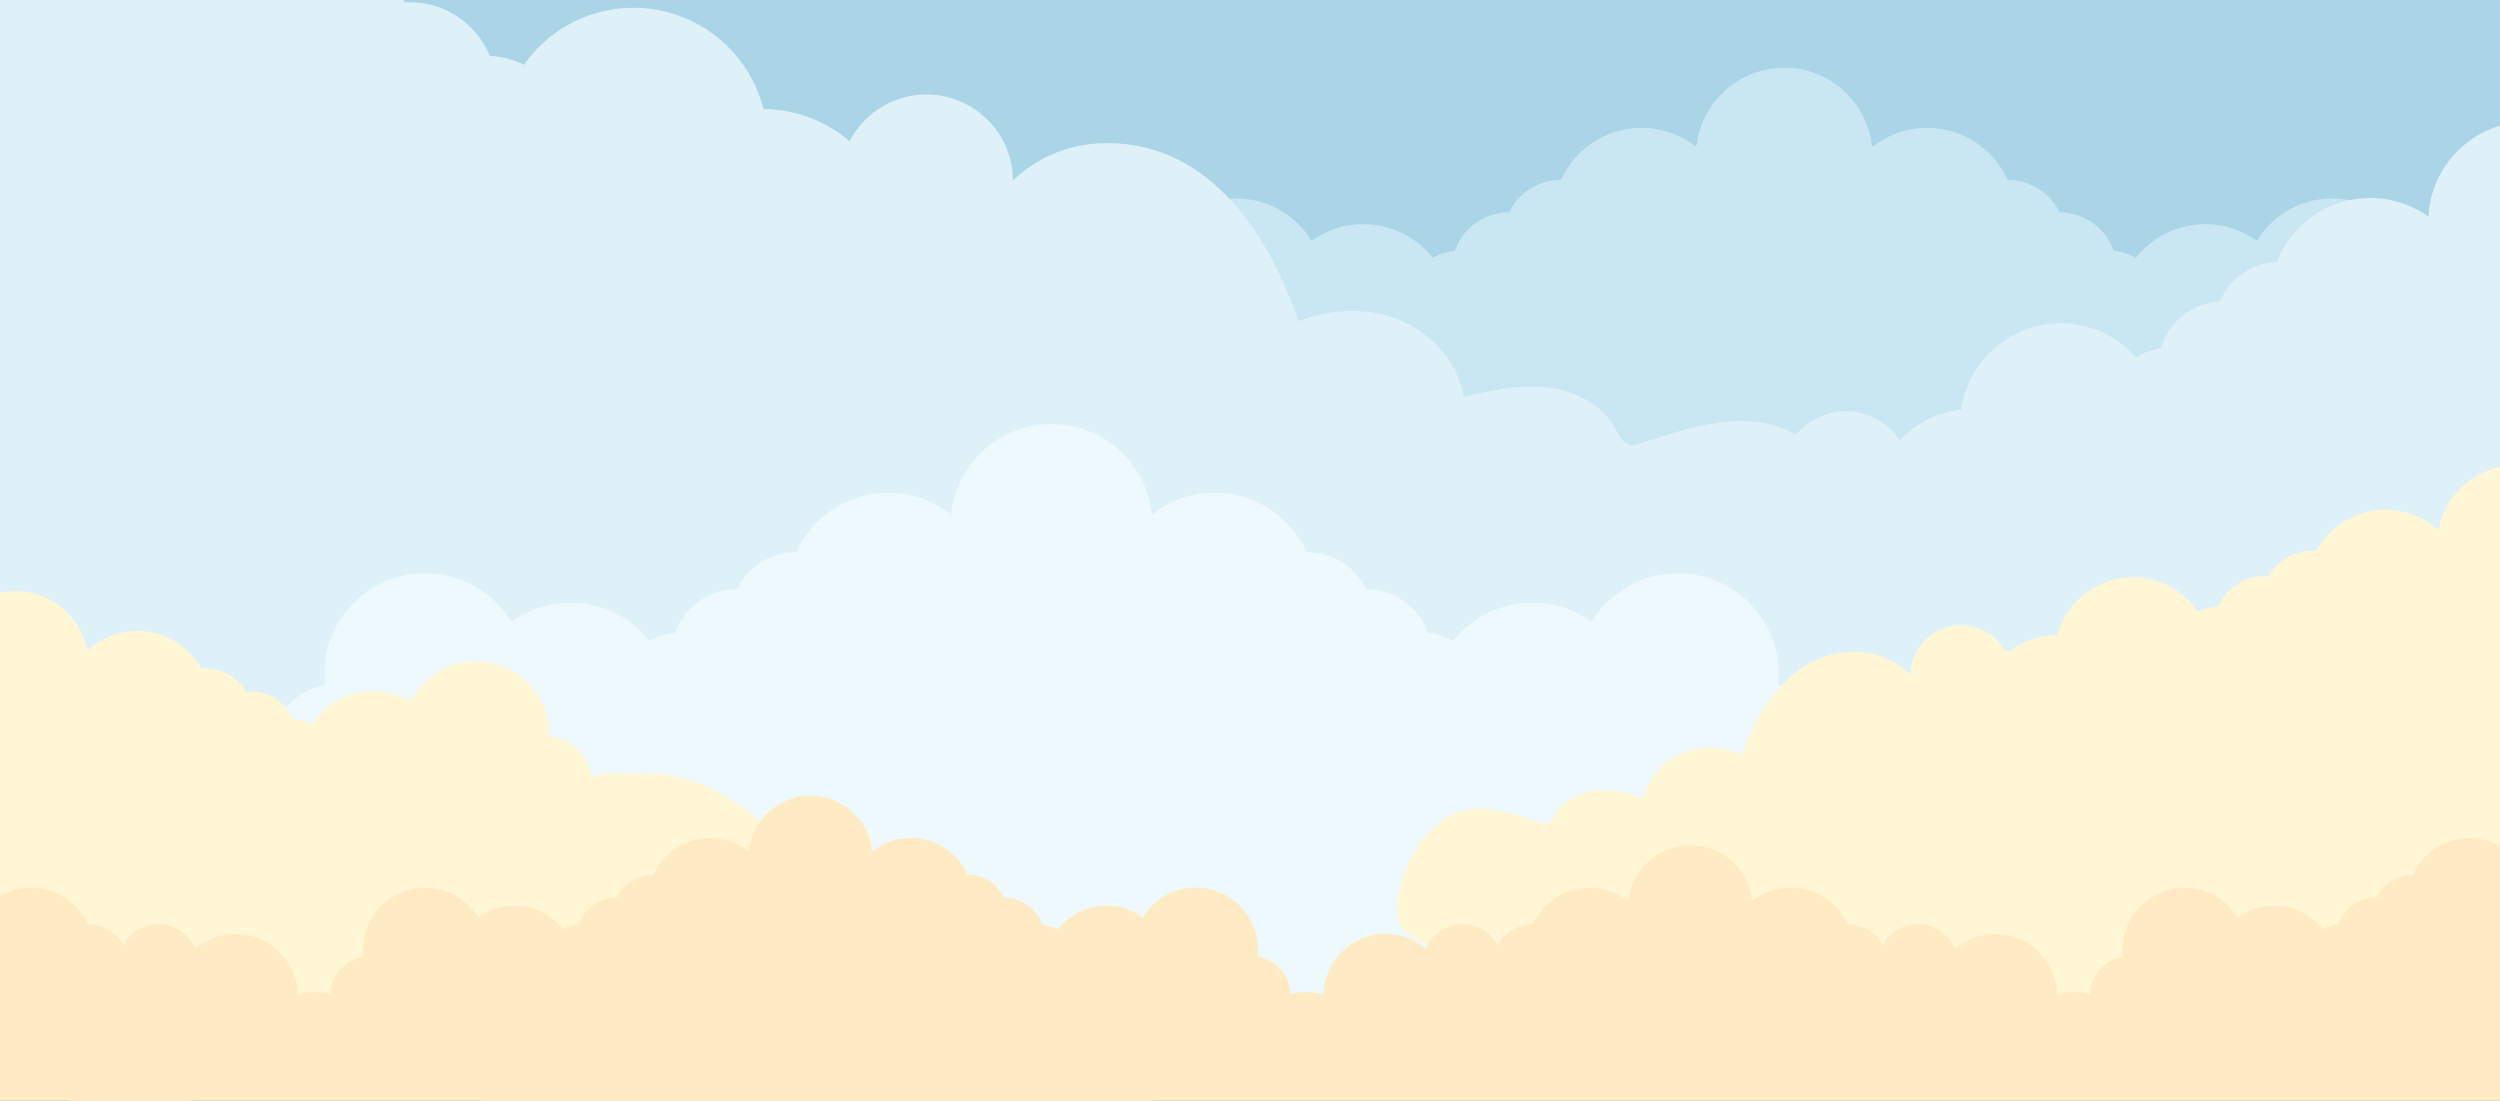 <svg width="1440" height="634" viewBox="0 0 1440 634" fill="none" xmlns="http://www.w3.org/2000/svg">
    <rect x="0" y="0" width="1440" height="634" fill="#333333" stroke="none"/>
    <g clip-path="url(#clip0_1038_19344)">
        <rect width="1440" height="634" fill="#A9D5E7"/>
        <path d="M1765 262.634C1764.93 237.792 1754.59 213.435 1743.67 190.739C1732.35 167.202 1714.46 124.469 1687.2 115.75C1661.74 107.605 1630.61 119.973 1619.65 144.315C1619.58 144.313 1619.51 144.309 1619.44 144.309C1607.13 144.309 1596.4 151.073 1590.75 161.082C1585.12 151.029 1574.37 144.231 1562.02 144.231C1548.38 144.231 1536.68 152.525 1531.68 164.345C1522.81 156.812 1511.32 152.264 1498.77 152.264C1471.1 152.264 1448.6 174.346 1447.91 201.846C1443.4 200.54 1438.64 199.838 1433.71 199.838C1429.38 199.838 1425.17 200.381 1421.15 201.402C1420.34 185.977 1408.92 173.373 1394.05 170.738C1394.25 168.913 1394.35 167.058 1394.35 165.182C1394.35 137.08 1371.57 114.299 1343.47 114.299C1325.06 114.299 1308.92 124.086 1299.99 138.742C1291.62 132.682 1281.33 129.108 1270.2 129.108C1253.99 129.108 1239.55 136.686 1230.24 148.493C1226.4 146.317 1222.08 144.887 1217.48 144.41C1213 131.558 1200.78 122.332 1186.39 122.332C1186.36 122.332 1186.34 122.336 1186.31 122.336C1180.99 111.291 1169.7 103.666 1156.62 103.666C1156.55 103.666 1156.48 103.672 1156.41 103.672C1148.44 85.977 1130.66 73.657 1109.99 73.657C1098.16 73.657 1087.27 77.704 1078.63 84.479L1078.26 83.732C1075.6 61.678 1058.85 43.968 1037.24 39.883C1036.48 39.742 1035.71 39.614 1034.94 39.505C1034.89 39.499 1034.85 39.495 1034.8 39.489C1034.06 39.386 1033.32 39.296 1032.58 39.227C1032.47 39.218 1032.36 39.212 1032.26 39.205C1031.57 39.143 1030.88 39.09 1030.18 39.059C1029.78 39.038 1029.38 39.038 1028.97 39.029C1028.57 39.019 1028.17 39 1027.75 39C1027.34 39 1026.94 39.019 1026.54 39.029C1026.13 39.038 1025.73 39.038 1025.33 39.059C1024.63 39.09 1023.94 39.143 1023.25 39.205C1023.15 39.212 1023.04 39.218 1022.93 39.227C1022.19 39.296 1021.45 39.386 1020.71 39.489C1020.66 39.495 1020.62 39.499 1020.57 39.505C1019.8 39.614 1019.03 39.742 1018.24 39.889C996.659 43.968 979.907 61.678 977.247 83.732L976.88 83.625V84.479C968.238 77.704 957.351 73.657 945.517 73.657C924.852 73.657 907.066 85.977 899.099 103.672C899.028 103.672 898.959 103.666 898.888 103.666C885.812 103.666 874.516 111.291 869.203 122.336C869.174 122.336 869.146 122.332 869.115 122.332C854.734 122.332 842.514 131.558 838.03 144.41C833.429 144.887 829.113 146.317 825.273 148.493C815.956 136.686 801.519 129.108 785.31 129.108C774.182 129.108 763.892 132.682 755.518 138.742C746.585 124.086 730.455 114.299 712.037 114.299C683.935 114.299 661.155 137.08 661.155 165.182C661.155 167.058 661.26 168.913 661.457 170.738C646.589 173.373 635.164 185.977 634.361 201.402C630.341 200.381 626.132 199.838 621.795 199.838C616.869 199.838 612.107 200.54 607.604 201.846C606.913 174.346 584.405 152.264 556.739 152.264C544.186 152.264 532.699 156.812 523.827 164.345C518.831 152.525 507.127 144.231 493.488 144.231C481.144 144.231 470.391 151.029 464.755 161.082C459.108 151.073 448.382 144.309 436.068 144.309C435.999 144.309 435.928 144.313 435.859 144.315C427.891 126.62 410.106 114.299 389.437 114.299C356.541 114.301 334.092 156.099 317.187 180.699C290.345 219.759 275.716 280.916 278.561 328.017C314.385 328.923 350.404 332.792 386.951 332.792C412.095 332.792 437.296 333.285 462.433 332.792C483.955 332.369 498.007 334.999 519.244 340.367C566.142 352.22 614.693 354.859 662.216 363.24C733.006 375.726 802.298 400.946 874.175 400.223C904.834 399.915 953.027 407.66 983.269 402.619C1062.55 389.407 1124.05 363.395 1202.89 347.754C1235.69 341.248 1275.02 325.472 1308.33 329.889C1331.71 332.989 1354.84 332.792 1378.5 332.792H1397.56H1697.74C1716.65 332.792 1726.43 335.11 1740.83 320.794C1753.38 308.31 1761.93 291.715 1764.27 274.129C1764.78 270.289 1765.01 266.456 1765 262.634Z" fill="#C9E7F2"/>
        <path d="M1037.32 252.032C1027.99 246.261 1017.39 242.761 1005.63 242.516C984.907 242.081 964.801 248.865 945.099 255.3C943.056 255.967 940.899 256.637 938.795 256.205C934.529 255.33 932.503 250.608 930.431 246.776C922.806 232.671 906.647 224.834 890.703 223.142C874.761 221.451 858.773 224.97 843.155 228.587C839.783 208.866 824.834 192.062 806.35 184.418C787.869 176.771 766.44 177.762 747.806 185.027C730.617 133.588 694.454 79.178 632.606 82.603C613.463 83.663 596.343 91.619 583.515 103.927C583.506 103.152 583.488 102.375 583.442 101.595C581.917 74.062 558.37 52.98 530.849 54.507C512.601 55.515 497.196 66.216 489.324 81.333C475.902 69.846 458.539 62.932 439.738 62.815C430.933 27.646 398.188 2.52 360.657 4.6C336.125 5.96 314.909 18.644 301.794 37.303C295.8 34.33 289.149 32.526 282.143 32.189C274.277 13.105 255.009 0.164 233.241 1.369C233.197 1.371 233.153 1.378 233.109 1.38C224.137 -14.899 206.403 -25.493 186.61 -24.396C186.501 -24.391 186.399 -24.38 186.293 -24.371C172.748 -50.495 144.792 -67.657 113.512 -65.925C95.43 -64.923 79.15 -57.765 66.587 -46.602C60.485 -85.223 26.011 -113.712 -13.86 -111.502C-53.242 -109.322 -84.08 -77.951 -86.562 -39.54L-87.13 -39.677C-80.769 -38.168 -79.779 92.999 -79.225 102.98C-75.942 162.252 -72.656 221.527 -69.373 280.8C-68.567 295.314 -71.581 317.574 -66.573 331.329C-62.922 341.347 -56.763 340.606 -51.703 350.979C-40.291 374.385 -42.984 459.163 -23.101 478.909C2.734 504.564 42.148 509.541 78.499 511.5C362.241 526.782 646.816 418.004 930.431 435.5C955.526 437.05 982.101 403.665 1006.54 397.784C1025.63 393.192 1043.16 383.805 1060.45 374.516C1068.93 369.96 1077.97 364.82 1081.94 356.048C1084.54 350.299 1084.56 343.733 1084.04 337.446C1081.42 306.044 1064.93 269.101 1037.32 252.032Z" fill="#DEF1F8"/>
        <path d="M699.977 424.302C706.463 419.265 714.074 415.817 722.813 414.696C738.205 412.718 753.715 416.158 768.896 419.371C770.47 419.704 772.13 420.029 773.662 419.541C776.767 418.55 777.898 414.876 779.134 411.861C783.684 400.765 795.088 393.647 806.822 391.117C818.555 388.586 830.739 389.928 842.654 391.37C843.589 376.437 853.375 362.748 866.524 355.589C879.672 348.427 895.704 347.454 910.156 351.369C918.843 311.747 941.417 268.401 987.734 266.012C1002.07 265.272 1015.45 269.822 1025.98 277.95C1025.93 277.373 1025.88 276.794 1025.85 276.21C1024.79 255.616 1040.63 238.06 1061.24 236.998C1074.91 236.291 1087.23 243.019 1094.3 253.631C1103.37 244.019 1115.75 237.491 1129.73 235.904C1133.48 209.05 1155.85 187.753 1183.95 186.304C1202.33 185.357 1219.13 193.095 1230.39 205.923C1234.61 203.234 1239.42 201.362 1244.61 200.552C1248.94 185.733 1262.25 174.572 1278.55 173.731C1278.59 173.729 1278.62 173.731 1278.65 173.729C1284.03 160.908 1296.39 151.615 1311.21 150.85C1311.29 150.846 1311.37 150.846 1311.45 150.844C1319.44 130.337 1338.88 115.344 1362.31 114.135C1375.85 113.437 1388.54 117.461 1398.78 124.759C1400.24 95.553 1423.63 71.618 1453.49 70.078C1482.98 68.556 1508.44 89.422 1513.36 117.787L1513.77 117.639C1509.16 119.269 1518.9 216.883 1519.29 224.349C1521.58 268.686 1523.87 313.025 1526.16 357.361C1526.72 368.218 1530.75 384.53 1528.12 395.158C1526.2 402.899 1521.55 402.839 1518.62 410.956C1511.99 429.272 1513.53 446.872 1500.3 463.142C1483.12 484.281 1454.17 491.127 1427.27 495.486C1217.26 529.496 995.242 542.353 785.501 578C766.942 581.156 727.667 568.422 709.001 566C694.427 564.108 680.193 553 672.025 544.5C648.001 519.5 687.409 434.06 699.977 424.302Z" fill="#DEF1F8"/>
        <path d="M1448.15 499.527C1448.08 471.172 1436.26 443.369 1423.78 417.463C1422.63 415.07 1421.42 412.502 1420.14 409.804C1407.12 382.214 1387.63 340.933 1359.25 331.868C1330.15 322.571 1294.58 336.688 1282.06 364.473C1282.03 364.472 1282 364.471 1281.97 364.47L1281.92 364.468C1281.89 364.467 1281.85 364.466 1281.82 364.466C1267.75 364.466 1255.49 372.187 1249.03 383.612C1242.6 372.137 1230.31 364.377 1216.2 364.377C1200.62 364.377 1187.24 373.844 1181.53 387.336C1171.4 378.738 1158.27 373.547 1143.92 373.547C1112.31 373.547 1086.59 398.752 1085.8 430.141C1080.65 428.65 1075.21 427.849 1069.58 427.849C1064.63 427.849 1059.82 428.469 1055.22 429.635C1054.3 412.028 1041.25 397.641 1024.26 394.633C1024.48 392.551 1024.6 390.433 1024.6 388.292C1024.6 356.215 998.573 330.211 966.46 330.211C945.414 330.211 926.981 341.383 916.773 358.112C907.204 351.195 895.445 347.115 882.728 347.115C864.206 347.115 847.709 355.766 837.062 369.242C832.674 366.758 827.742 365.126 822.484 364.582C817.359 349.911 803.396 339.381 786.962 339.381C786.944 339.381 786.927 339.383 786.91 339.384C786.897 339.385 786.883 339.385 786.87 339.386L786.862 339.386C780.789 326.778 767.882 318.075 752.939 318.075C752.899 318.075 752.859 318.076 752.819 318.078C752.779 318.08 752.739 318.081 752.699 318.081C743.595 297.884 723.269 283.822 699.655 283.822C686.13 283.822 673.692 288.441 663.814 296.175L663.397 295.321C660.357 270.149 641.214 249.934 616.513 245.271C615.646 245.109 614.769 244.963 613.886 244.839C613.861 244.836 613.836 244.833 613.81 244.83C613.784 244.827 613.759 244.825 613.734 244.821C612.89 244.703 612.042 244.601 611.188 244.522C611.107 244.515 611.027 244.51 610.947 244.504C610.907 244.502 610.867 244.499 610.827 244.496C610.038 244.426 609.249 244.365 608.452 244.33C607.995 244.306 607.532 244.306 607.073 244.295C606.922 244.292 606.771 244.287 606.62 244.282C606.309 244.272 605.995 244.263 605.672 244.263C605.206 244.263 604.747 244.284 604.286 244.295C603.825 244.306 603.364 244.306 602.908 244.33C602.11 244.365 601.321 244.426 600.532 244.496C600.492 244.499 600.452 244.502 600.412 244.504C600.332 244.51 600.252 244.515 600.172 244.522C599.317 244.601 598.469 244.703 597.626 244.821C597.575 244.828 597.523 244.832 597.47 244.839C596.59 244.963 595.713 245.109 594.811 245.278C570.145 249.934 551.002 270.149 547.963 295.321L547.543 295.199V296.175C537.668 288.441 525.227 283.822 511.704 283.822C488.09 283.822 467.764 297.884 458.66 318.081C458.62 318.081 458.58 318.08 458.54 318.078C458.5 318.076 458.461 318.075 458.42 318.075C443.477 318.075 430.569 326.778 424.498 339.386C424.482 339.386 424.466 339.385 424.449 339.384C424.432 339.383 424.415 339.381 424.397 339.381C407.964 339.381 394 349.911 388.875 364.582C383.617 365.126 378.685 366.758 374.297 369.242C363.65 355.766 347.154 347.115 328.631 347.115C315.915 347.115 304.156 351.195 294.586 358.112C284.379 341.383 265.946 330.211 244.899 330.211C212.786 330.211 186.755 356.215 186.755 388.292C186.755 390.433 186.875 392.551 187.1 394.633C170.109 397.641 157.054 412.028 156.137 429.635C151.543 428.469 146.733 427.849 141.777 427.849C136.148 427.849 130.706 428.65 125.56 430.141C19.485 426.623 -52.944 576.151 24.588 588.254C57.604 596.589 91.336 600.932 125.069 605.275C146.092 607.982 167.117 610.69 187.968 614.363C214.676 619.068 241.197 625.358 267.7 631.644C321.469 644.395 375.161 657.129 430.18 656.577C443.19 656.446 458.963 657.583 475.422 658.77C503.287 660.778 533.119 662.929 554.844 659.312C603.618 651.193 646.5 638.84 689.757 626.379C726.851 615.693 764.22 604.928 805.815 596.686C816.627 594.544 828.06 591.521 839.77 588.425C868.651 580.788 899.216 572.707 926.297 576.294C951.512 579.633 976.465 579.621 1001.91 579.609C1003.44 579.609 1004.96 579.608 1006.49 579.608H1028.27H1371.29C1374.08 579.608 1376.69 579.652 1379.16 579.693C1395.87 579.974 1406.2 580.148 1420.53 565.913C1434.87 551.663 1444.64 532.721 1447.31 512.648C1447.9 508.264 1448.16 503.89 1448.15 499.527Z" fill="#EEF9FD"/>
        <path d="M-586.458 574.979C-588.097 554.536 -581.238 533.789 -573.794 514.371C-573.106 512.577 -572.386 510.654 -571.629 508.632C-563.888 487.967 -552.306 457.047 -532.394 448.818C-511.972 440.378 -485.491 448.429 -474.803 467.708C-474.783 467.706 -474.763 467.704 -474.743 467.701L-474.704 467.697C-474.68 467.694 -474.655 467.691 -474.631 467.689C-464.489 466.849 -455.192 471.682 -449.857 479.531C-445.902 470.875 -437.508 464.548 -427.34 463.705C-416.106 462.774 -405.9 468.799 -400.978 478.183C-394.185 471.38 -385.032 466.854 -374.693 465.997C-351.905 464.108 -331.859 480.74 -329.415 503.318C-325.793 501.936 -321.92 501.034 -317.863 500.697C-314.29 500.401 -310.786 500.561 -307.406 501.127C-307.794 488.381 -299.245 477.231 -287.178 474.047C-287.464 472.56 -287.677 471.041 -287.805 469.497C-289.722 446.376 -272.511 426.077 -249.364 424.159C-234.193 422.901 -220.239 429.853 -211.882 441.302C-205.398 435.744 -197.165 432.101 -187.999 431.341C-174.648 430.234 -162.24 435.484 -153.761 444.563C-150.746 442.51 -147.288 441.038 -143.531 440.332C-140.714 429.451 -131.277 421.027 -119.432 420.045C-119.419 420.044 -119.407 420.044 -119.394 420.044C-119.385 420.044 -119.375 420.044 -119.365 420.043L-119.359 420.043C-115.735 410.592 -106.952 403.548 -96.181 402.655C-96.151 402.652 -96.123 402.651 -96.094 402.65C-96.065 402.649 -96.036 402.648 -96.007 402.645C-90.651 387.543 -76.841 376.193 -59.819 374.782C-50.07 373.974 -40.828 376.56 -33.246 381.545L-32.997 380.904C-32.309 362.578 -19.718 346.863 -2.193 342.027C-1.577 341.859 -0.954 341.701 -0.325 341.559C-0.307 341.555 -0.289 341.551 -0.27 341.548C-0.252 341.544 -0.234 341.541 -0.216 341.537C0.385 341.402 0.99 341.277 1.601 341.169C1.659 341.159 1.716 341.151 1.774 341.142C1.803 341.138 1.831 341.133 1.86 341.129C2.424 341.031 2.989 340.94 3.562 340.867C3.89 340.823 4.224 340.795 4.554 340.76C4.663 340.748 4.771 340.736 4.88 340.723C5.103 340.698 5.329 340.672 5.562 340.653C5.897 340.625 6.229 340.613 6.562 340.593C6.895 340.574 7.228 340.546 7.558 340.536C8.135 340.514 8.708 340.511 9.281 340.514C9.309 340.514 9.338 340.513 9.367 340.513C9.425 340.512 9.484 340.511 9.542 340.511C10.163 340.517 10.78 340.54 11.395 340.575C11.432 340.576 11.47 340.576 11.508 340.578C12.15 340.615 12.79 340.668 13.451 340.735C31.508 342.618 46.515 356.046 50.209 374.008L50.505 373.895L50.563 374.599C57.219 368.434 65.911 364.362 75.658 363.554C92.68 362.143 108.17 371.065 115.939 385.08C115.968 385.077 115.997 385.074 116.026 385.07C116.054 385.066 116.083 385.063 116.112 385.06C126.883 384.168 136.708 389.67 141.837 398.395C141.848 398.394 141.86 398.392 141.872 398.391C141.884 398.389 141.896 398.387 141.909 398.386C153.754 397.404 164.449 404.16 169.019 414.429C172.841 414.507 176.494 415.389 179.805 416.917C186.675 406.567 198.049 399.346 211.4 398.239C220.566 397.48 229.286 399.718 236.597 404.132C242.955 391.464 255.575 382.31 270.745 381.053C293.893 379.135 314.21 396.323 316.126 419.445C316.254 420.988 316.294 422.521 316.256 424.036C328.683 425.189 338.952 434.779 340.666 447.416C343.907 446.301 347.337 445.567 350.91 445.271C354.967 444.935 358.937 445.187 362.736 445.954C438.986 437.082 500.126 540.536 444.963 553.892C421.663 561.872 397.608 567.018 373.553 572.164C358.56 575.371 343.567 578.578 328.757 582.471C309.787 587.459 291.046 593.577 272.318 599.691C234.322 612.095 196.381 624.481 156.69 627.369C147.304 628.052 136.003 629.814 124.209 631.653C104.244 634.765 82.87 638.097 66.994 636.788C31.352 633.849 -0.296 627.507 -32.22 621.109C-59.596 615.623 -87.175 610.096 -117.65 606.64C-125.571 605.742 -133.993 604.245 -142.619 602.713C-163.893 598.934 -186.407 594.935 -205.713 599.139C-223.689 603.052 -241.676 604.534 -260.02 606.045C-261.118 606.136 -262.216 606.226 -263.316 606.318L-279.018 607.619L-526.273 628.111C-528.28 628.277 -530.16 628.465 -531.939 628.642C-543.968 629.843 -551.403 630.586 -562.58 621.181C-573.768 611.766 -581.942 598.696 -585.07 584.387C-585.754 581.262 -586.205 578.125 -586.458 574.979Z" fill="#FFF6D5"/>
        <path d="M833.115 471.031C838.638 467.74 844.88 465.792 851.774 465.762C863.917 465.705 875.629 469.872 887.109 473.83C888.299 474.24 889.556 474.653 890.793 474.421C893.3 473.949 894.532 471.203 895.783 468.978C900.384 460.79 909.925 456.355 919.281 455.517C928.636 454.68 937.968 456.895 947.082 459.162C949.246 447.645 958.164 437.946 969.065 433.646C979.964 429.344 992.507 430.131 1003.35 434.565C1013.91 404.602 1035.62 373.081 1071.82 375.681C1083.02 376.485 1092.97 381.309 1100.37 388.641C1100.38 388.187 1100.4 387.733 1100.43 387.276C1101.59 371.165 1115.59 359.043 1131.69 360.202C1142.37 360.967 1151.29 367.382 1155.76 376.312C1163.73 369.713 1173.97 365.83 1184.99 365.942C1190.48 345.428 1209.9 331.026 1231.87 332.604C1246.22 333.636 1258.53 341.269 1266.04 352.323C1269.58 350.64 1273.49 349.647 1277.6 349.517C1282.39 338.415 1293.8 331.02 1306.54 331.935C1306.56 331.936 1306.59 331.941 1306.61 331.943C1312.03 322.494 1322.52 316.459 1334.1 317.292C1334.16 317.296 1334.22 317.304 1334.28 317.309C1342.47 302.139 1359.01 292.355 1377.32 293.67C1387.9 294.43 1397.37 298.779 1404.62 305.438C1408.56 282.876 1429.03 266.521 1452.37 268.198C1475.41 269.853 1493.18 288.523 1494.26 311.044L1494.6 310.969C1490.86 311.792 1489.02 388.606 1488.6 394.447C1486.11 429.131 1483.62 463.817 1481.13 498.501C1480.52 506.994 1482.07 520.061 1479 528.068C1476.77 533.901 1473.17 533.408 1470.11 539.435C1463.2 553.034 1462.69 566.863 1450.86 578.237C1435.48 593.015 1412.34 595.551 1391.03 596.35C1224.67 602.578 1060.03 551.077 893.72 558.603C879.005 559.27 864.013 560.372 849.751 556.693C838.617 553.82 828.436 548.154 818.397 542.547C813.473 539.798 808.227 536.7 805.987 531.525C804.518 528.132 804.565 524.287 804.932 520.609C806.767 502.242 816.783 480.763 833.115 471.031Z" fill="#FFF6D5"/>
        <path d="M1515.87 489.768C1513.73 472.048 1498.65 458.313 1480.35 458.313C1461.83 458.313 1446.6 472.388 1444.76 490.425C1438.66 485.578 1430.93 482.682 1422.53 482.682C1408 482.682 1395.5 491.343 1389.89 503.787C1389.85 503.785 1389.8 503.783 1389.75 503.783C1380.55 503.783 1372.61 509.144 1368.87 516.91C1368.85 516.91 1368.83 516.908 1368.81 516.908C1358.7 516.908 1350.11 523.394 1346.96 532.43C1343.72 532.767 1340.69 533.773 1337.99 535.303C1331.43 527.001 1321.28 521.671 1309.89 521.671C1302.06 521.671 1294.83 524.184 1288.94 528.445C1282.66 518.141 1271.32 511.259 1258.36 511.259C1238.61 511.259 1222.59 527.276 1222.59 547.037C1222.59 548.356 1222.66 549.66 1222.8 550.944C1212.35 552.797 1204.31 561.658 1203.75 572.505C1200.92 571.786 1197.96 571.404 1194.91 571.404C1191.45 571.404 1188.1 571.897 1184.93 572.815C1184.45 553.479 1168.62 537.953 1149.17 537.953C1140.34 537.953 1132.27 541.15 1126.03 546.448C1122.52 538.137 1114.29 532.304 1104.7 532.304C1096.02 532.304 1088.46 537.085 1084.49 544.153C1080.52 537.115 1072.98 532.359 1064.32 532.359C1064.27 532.359 1064.23 532.363 1064.18 532.363C1058.57 519.922 1046.07 511.259 1031.54 511.259C1023.14 511.259 1015.41 514.156 1009.31 519.002C1009.3 518.891 1009.28 518.782 1009.27 518.671V518.267L1009.22 518.283C1007.06 500.593 991.992 486.891 973.719 486.891C973.681 486.891 973.643 486.893 973.605 486.893C973.567 486.893 973.53 486.891 973.492 486.891C955.217 486.891 940.154 500.593 937.991 518.283L937.941 518.267V518.671C937.93 518.782 937.911 518.891 937.901 519.002C931.795 514.156 924.073 511.259 915.672 511.259C901.142 511.259 888.635 519.922 883.034 532.363C882.984 532.363 882.937 532.359 882.887 532.359C874.23 532.359 866.687 537.115 862.715 544.153C858.753 537.085 851.193 532.304 842.513 532.304C832.923 532.304 824.694 538.137 821.181 546.448C814.943 541.15 806.865 537.953 798.04 537.953C778.587 537.953 762.761 553.479 762.275 572.815C759.108 571.897 755.76 571.404 752.296 571.404C749.246 571.404 746.288 571.786 743.461 572.505C742.895 561.658 734.863 552.797 724.409 550.944C724.548 549.66 724.621 548.356 724.621 547.037C724.621 527.276 708.603 511.259 688.845 511.259C675.894 511.259 664.552 518.141 658.272 528.445C652.384 524.184 645.148 521.671 637.324 521.671C625.927 521.671 615.776 527.001 609.224 535.303C606.524 533.773 603.489 532.767 600.255 532.43C597.102 523.394 588.51 516.908 578.397 516.908C578.376 516.908 578.357 516.91 578.336 516.91C574.599 509.144 566.657 503.783 557.463 503.783C557.413 503.783 557.365 503.785 557.315 503.787C551.714 491.343 539.207 482.682 524.677 482.682C516.355 482.682 508.702 485.528 502.624 490.292V489.691L502.366 489.766C500.498 474.26 488.718 461.807 473.539 458.939C473.534 458.939 473.526 458.937 473.518 458.935C472.985 458.835 472.445 458.746 471.902 458.669C471.872 458.663 471.839 458.661 471.809 458.658C471.29 458.585 470.768 458.522 470.242 458.474C470.168 458.466 470.093 458.464 470.021 458.457C469.535 458.415 469.049 458.376 468.558 458.355C468.277 458.342 467.994 458.342 467.711 458.334C467.426 458.327 467.144 458.313 466.858 458.313H466.854H466.848C466.561 458.313 466.28 458.327 465.995 458.334C465.712 458.342 465.429 458.342 465.148 458.355C464.656 458.376 464.171 458.415 463.685 458.457C463.612 458.464 463.538 458.466 463.463 458.474C462.937 458.522 462.415 458.585 461.897 458.658C461.866 458.661 461.834 458.663 461.803 458.669C461.26 458.746 460.721 458.835 460.187 458.935C460.18 458.937 460.172 458.939 460.166 458.939C444.99 461.807 433.208 474.26 431.34 489.766L431.081 489.691V490.292C425.004 485.528 417.351 482.682 409.028 482.682C394.498 482.682 381.991 491.343 376.39 503.787C376.34 503.785 376.293 503.783 376.243 503.783C367.048 503.783 359.106 509.144 355.37 516.91C355.349 516.91 355.329 516.908 355.308 516.908C345.196 516.908 336.604 523.394 333.45 532.43C330.217 532.767 327.182 533.773 324.481 535.303C317.93 527.001 307.779 521.671 296.381 521.671C288.558 521.671 281.322 524.184 275.434 528.445C269.153 518.141 257.811 511.259 244.861 511.259C225.102 511.259 209.085 527.276 209.085 547.037C209.085 548.356 209.157 549.66 209.297 550.944C198.842 552.797 190.81 561.658 190.244 572.505C187.418 571.786 184.459 571.404 181.409 571.404C177.946 571.404 174.597 571.897 171.43 572.815C170.945 553.479 155.118 537.953 135.666 537.953C126.84 537.953 118.763 541.15 112.525 546.448C109.012 538.137 100.783 532.304 91.192 532.304C82.512 532.304 74.953 537.085 70.99 544.153C67.018 537.115 59.476 532.359 50.819 532.359C50.769 532.359 50.721 532.363 50.672 532.363C45.07 519.922 32.563 511.259 18.034 511.259C9.633 511.259 1.911 514.156 -4.196 519.002C-6.029 500.964 -21.265 486.891 -39.786 486.891C-58.082 486.891 -73.166 500.624 -75.302 518.344L-75.562 518.267V664.889H206.83H220.232H431.081H502.624L700.11 693.735L726.876 664.889H937.941H1009.27H1220.33H1233.74H1516.13V489.691L1515.87 489.768Z" fill="#FFEBC3"/>
    </g>
    <defs>
        <clipPath id="clip0_1038_19344">
            <rect width="1440" height="634" fill="white"/>
        </clipPath>
    </defs>
</svg>
